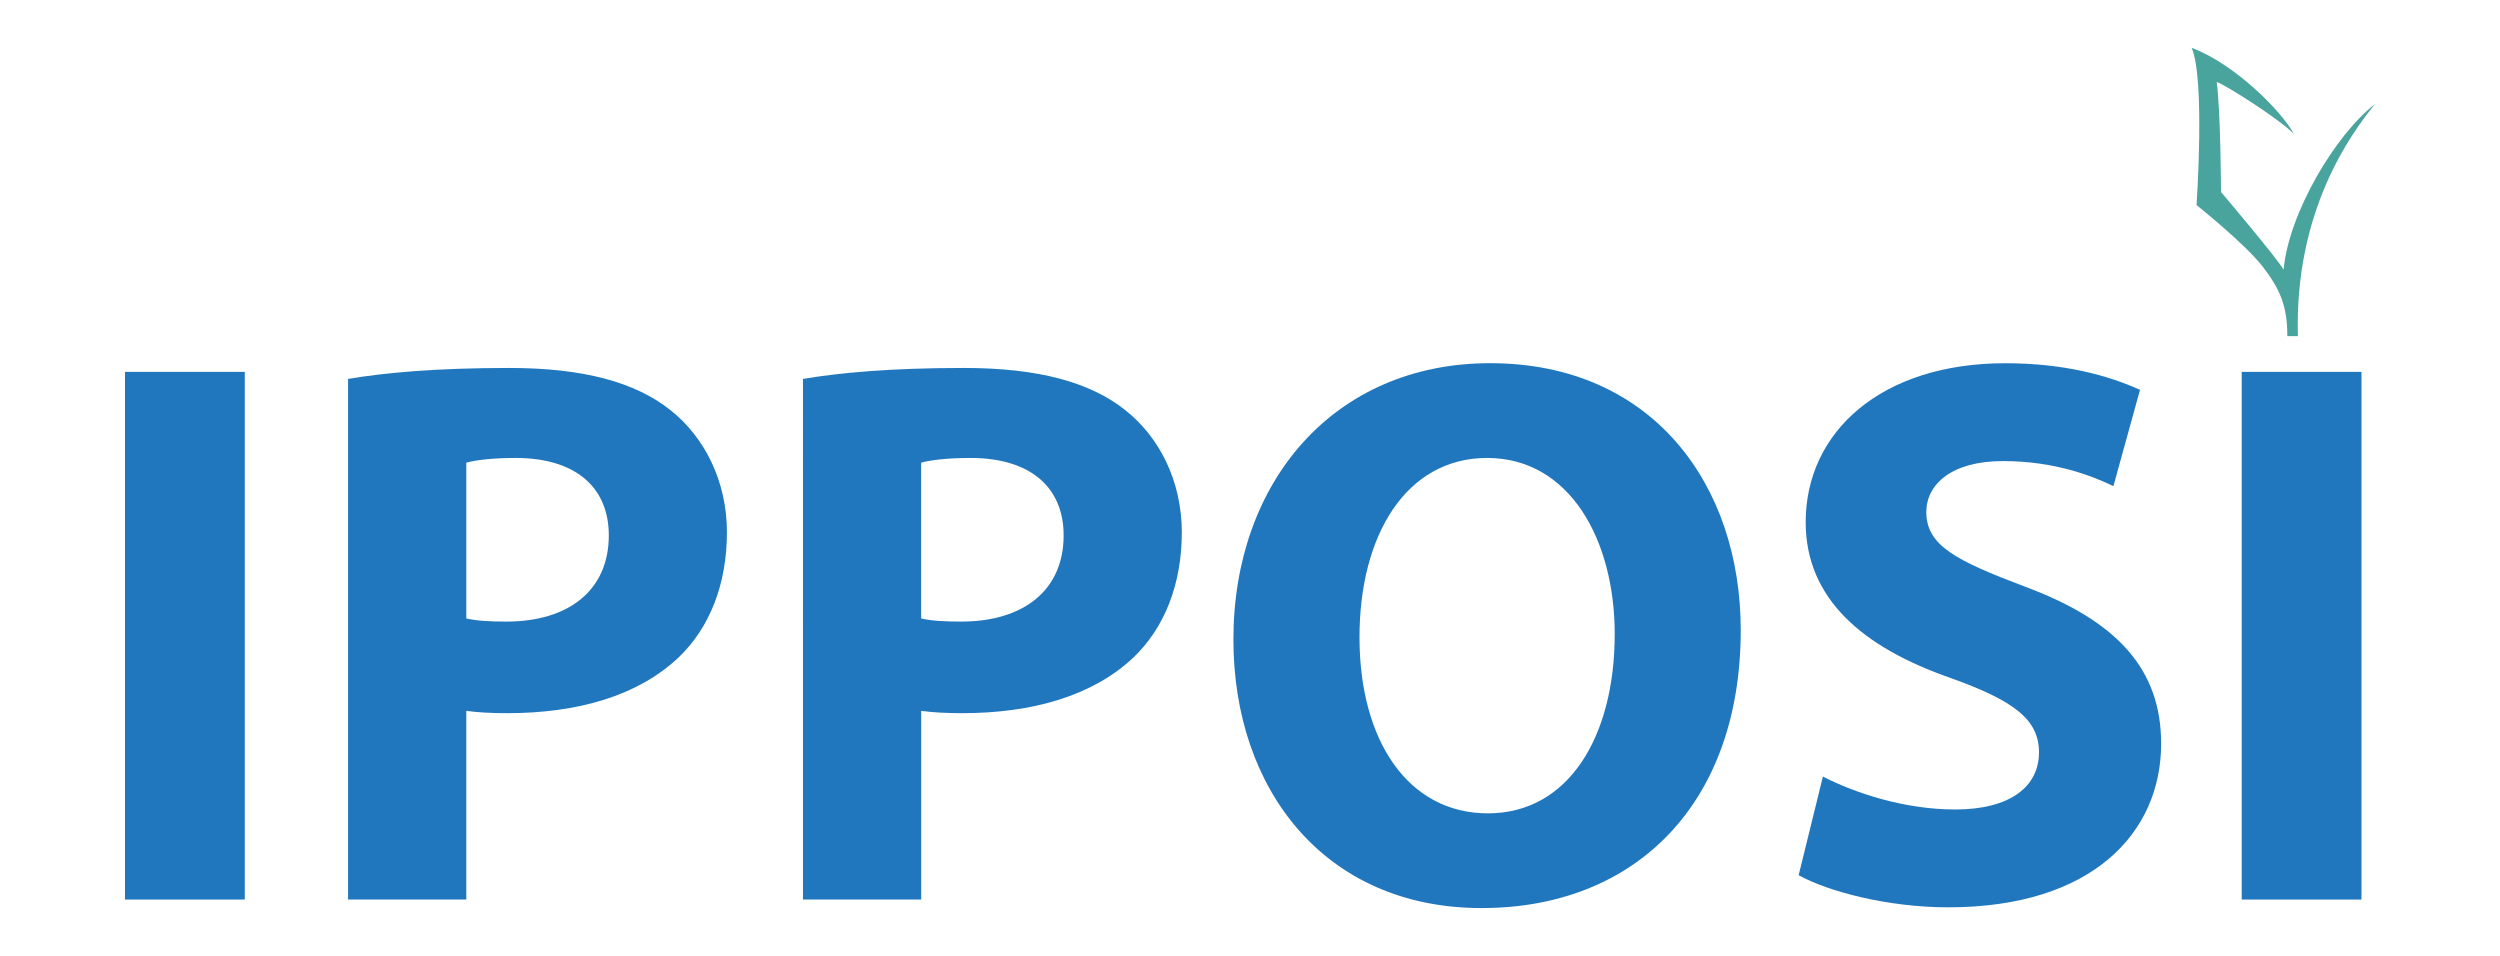 <?xml version="1.0" encoding="UTF-8"?> <svg xmlns="http://www.w3.org/2000/svg" xmlns:xlink="http://www.w3.org/1999/xlink" version="1.1" id="Layer_2" x="0px" y="0px" viewBox="0 0 440 168.24" style="enable-background:new 0 0 440 168.24;" xml:space="preserve"> <style type="text/css"> .st0{fill:#2077BD;} .st1{fill:#49A49E;} </style> <g> <g> <g> <path class="st0" d="M43.08,65.45v92.87H22V65.45H43.08z"></path> <path class="st0" d="M61.26,66.69c6.48-1.1,15.57-1.93,28.38-1.93c12.95,0,22.18,2.48,28.38,7.44c5.92,4.69,9.92,12.4,9.92,21.49 s-3.03,16.81-8.54,22.05c-7.16,6.75-17.77,9.78-30.17,9.78c-2.76,0-5.24-0.14-7.16-0.41v33.21H61.26V66.69z M82.07,108.85 c1.79,0.41,4,0.55,7.03,0.55c11.16,0,18.05-5.65,18.05-15.16c0-8.54-5.92-13.64-16.4-13.64c-4.27,0-7.16,0.41-8.68,0.83V108.85z"></path> <path class="st0" d="M141.31,66.69c6.48-1.1,15.57-1.93,28.38-1.93c12.95,0,22.18,2.48,28.38,7.44C204,76.88,208,84.6,208,93.69 s-3.03,16.81-8.54,22.05c-7.16,6.75-17.77,9.78-30.17,9.78c-2.76,0-5.24-0.14-7.16-0.41v33.21h-20.81V66.69z M162.12,108.85 c1.79,0.41,4,0.55,7.03,0.55c11.16,0,18.05-5.65,18.05-15.16c0-8.54-5.92-13.64-16.4-13.64c-4.27,0-7.16,0.41-8.68,0.83V108.85z"></path> <path class="st0" d="M306.37,110.91c0,30.45-18.46,48.91-45.61,48.91c-27.56,0-43.68-20.81-43.68-47.26 c0-27.83,17.77-48.64,45.19-48.64C290.8,63.93,306.37,85.29,306.37,110.91z M239.27,112.15c0,18.19,8.54,31,22.6,31 c14.19,0,22.32-13.5,22.32-31.55c0-16.67-7.99-31-22.46-31C247.54,80.6,239.27,94.1,239.27,112.15z"></path> <path class="st0" d="M320.83,136.68c5.65,2.89,14.33,5.79,23.29,5.79c9.64,0,14.74-4,14.74-10.06c0-5.79-4.41-9.09-15.57-13.09 c-15.43-5.37-25.49-13.92-25.49-27.42c0-15.85,13.23-27.97,35.14-27.97c10.47,0,18.19,2.2,23.7,4.68l-4.68,16.95 c-3.72-1.79-10.33-4.41-19.43-4.41s-13.5,4.13-13.5,8.96c0,5.92,5.24,8.54,17.22,13.09c16.4,6.06,24.11,14.6,24.11,27.69 c0,15.57-11.99,28.8-37.48,28.8c-10.61,0-21.08-2.76-26.32-5.65L320.83,136.68z"></path> <path class="st0" d="M415.62,65.45v92.87h-21.08V65.45H415.62z"></path> </g> </g> <path class="st1" d="M402.57,59.14c0-5.23-1.23-8.18-4.3-12.17c-3.07-4-11.68-10.88-11.68-10.88s1.54-22.2-0.86-27.67 c7.62,2.83,15.93,11.25,18.02,15.19c-2.28-2.46-12.14-8.75-13.61-9.18c0.7,5.18,0.76,19.36,0.76,19.36s10.08,11.9,11.01,13.68 c0.92-9.96,9.09-23.75,16.1-29.16c-4.3,5.29-14.2,18.83-13.58,40.85H402.57z"></path> </g> </svg> 